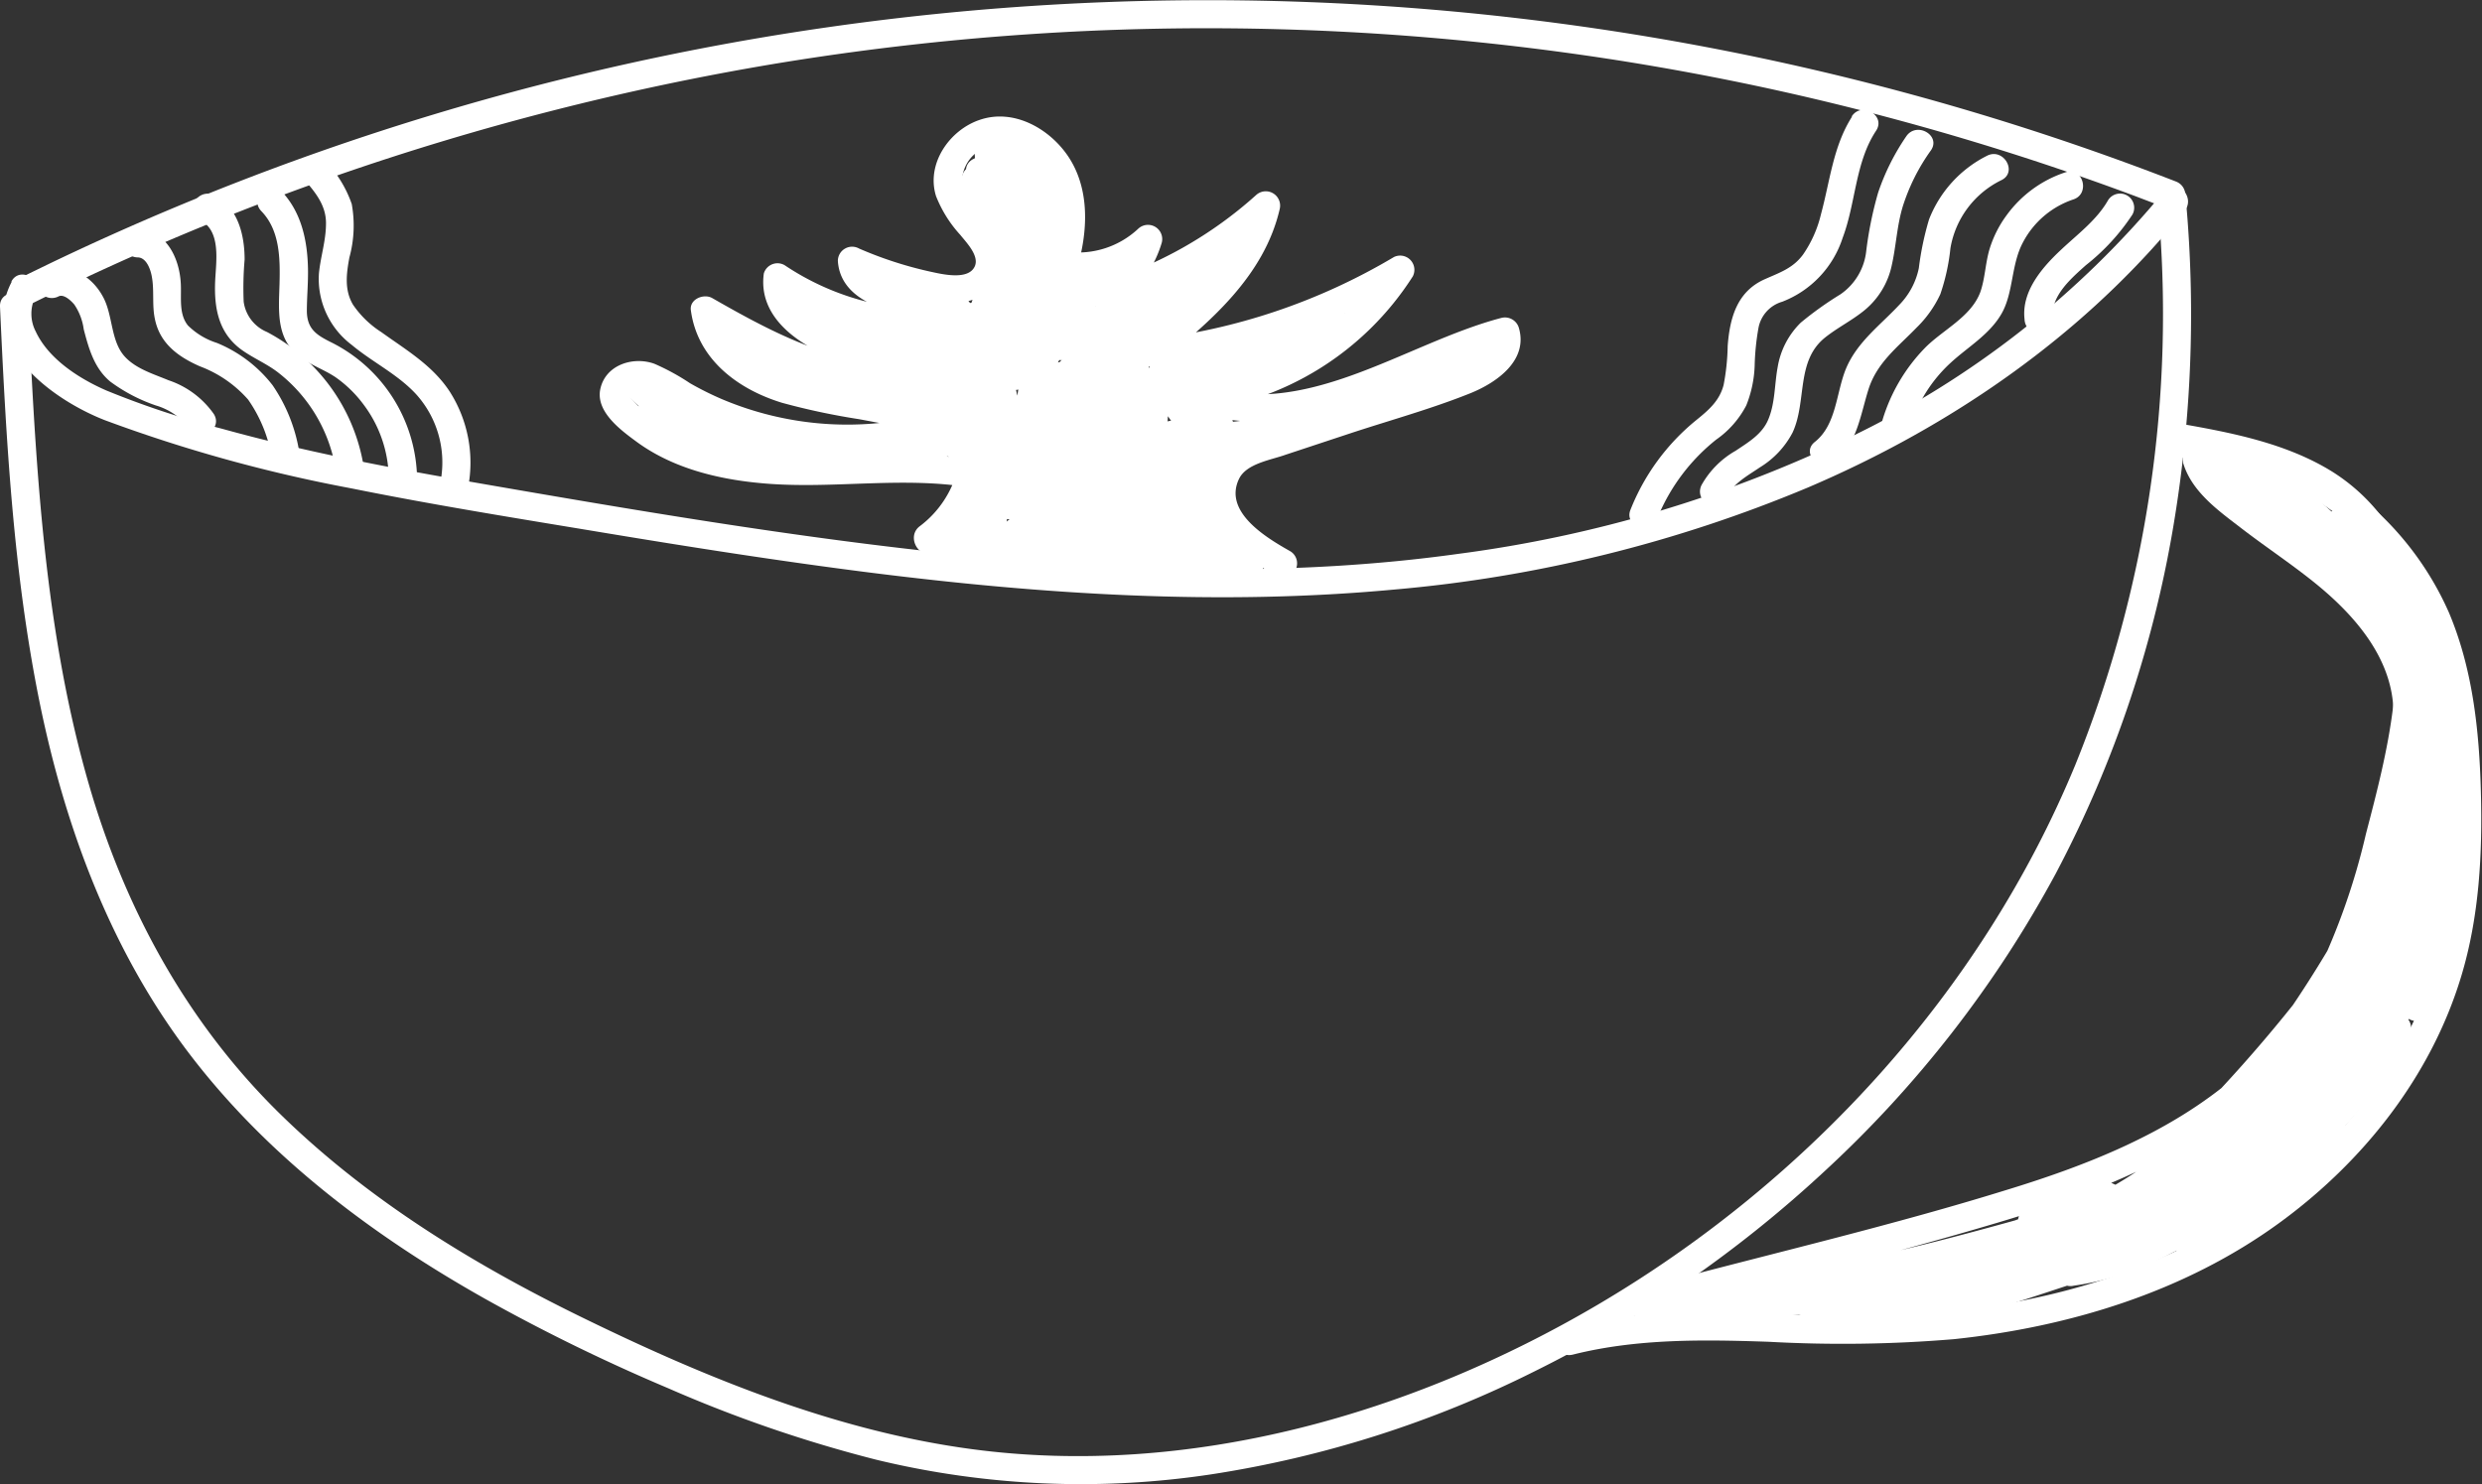 <svg xmlns="http://www.w3.org/2000/svg" viewBox="0 0 263.2 157.4"><rect x="0" y="0" width="263.2" height="157.4" fill="#333333" stroke="none"/><defs><style>.cls-1{fill:#fff;}</style></defs><g id="Layer_2" data-name="Layer 2"><g id="Layer_1-2" data-name="Layer 1"><path class="cls-1" d="M0,32.52c.64,14,1.39,28.09,4.18,41.87,2.75,13.54,7.69,26.74,16.19,37.75,8.33,10.8,19.45,19.1,31.28,25.73a196.52,196.52,0,0,0,19.19,9.36,142.59,142.59,0,0,0,22.09,7.59,92.31,92.31,0,0,0,35.51,1.55,115.73,115.73,0,0,0,34.24-10.9,129.61,129.61,0,0,0,30.63-21.09A121.05,121.05,0,0,0,218,92.65a122.07,122.07,0,0,0,12.67-38.06A135.07,135.07,0,0,0,232.15,26c-.08-1.45-.18-2.9-.31-4.34-.16-1.91-3.16-1.93-3,0a127.55,127.55,0,0,1-8.79,59.52c-9.93,24-28.31,44.07-50.64,57.21-19.72,11.6-43.3,18.36-66.25,15.32-14.29-1.89-28-7.45-40.91-13.73-12-5.82-23.51-12.85-33-22.28C19.61,108.08,13.14,96.12,9.37,83S4.29,56.16,3.5,42.54c-.19-3.34-.35-6.68-.5-10-.09-1.92-3.09-1.93-3,0Z"/><path class="cls-1" d="M1.25,29.87c-3.58,6.83,4.36,12.55,9.88,14.7a158.91,158.91,0,0,0,26.1,7.22c8.91,1.8,17.89,3.23,26.86,4.72,9.29,1.54,18.59,3,27.94,4.19,18.48,2.34,37.21,3.56,55.8,1.83a146.17,146.17,0,0,0,43.9-10.83c13.66-5.83,26.36-14.21,36.4-25.22,1.23-1.35,2.41-2.74,3.56-4.16s-.91-3.62-2.12-2.12A98.64,98.64,0,0,1,196.1,46.41a136.42,136.42,0,0,1-41.44,12.33c-17.33,2.42-35,1.88-52.36.13C84.41,57.07,66.65,54,48.94,50.93c-8.52-1.49-17-3.13-25.37-5.45a94.41,94.41,0,0,1-12.28-4.06c-2.87-1.25-6.13-3.32-7.5-6.26a4.08,4.08,0,0,1,0-3.77c.9-1.71-1.69-3.23-2.59-1.52Z"/><path class="cls-1" d="M3.63,32.07A279.66,279.66,0,0,1,35.81,18.59,284.3,284.3,0,0,1,81.88,6.81a280.72,280.72,0,0,1,107.9,3.07,284.34,284.34,0,0,1,36.7,10.94l3.46,1.32c1.8.7,2.58-2.2.8-2.89A283.81,283.81,0,0,0,5.31,27.93L2.12,29.48c-1.73.85-.21,3.44,1.51,2.59Z"/><path class="cls-1" d="M231.76,48.6A29.7,29.7,0,0,1,256,64.1c2.86,5.39,3.75,11.58,4,17.6.31,6.42.2,13-1.39,19.23-2.59,10.19-9.13,19.06-17.41,25.43-9.26,7.12-20.72,11-32.23,12.47a132.19,132.19,0,0,1-21.15.49c-7.31-.25-14.69-.34-21.83,1.45-1.87.48-1.08,3.37.8,2.9,6.8-1.71,13.83-1.6,20.79-1.36a141.63,141.63,0,0,0,19.65-.28c12.2-1.29,24.39-5,34.41-12.28,8.92-6.48,16.13-15.54,19.35-26.18,1.92-6.34,2.27-13,2.09-19.63-.17-6.43-.86-13-3.4-19a32.63,32.63,0,0,0-28-19.39c-1.93-.1-1.92,2.9,0,3Z"/><path class="cls-1" d="M230.25,47.76c9,1.55,19.14,3.85,22.48,13.51,3,8.75.41,18.57-1.84,27.18a71.35,71.35,0,0,1-5.24,14.91A36.06,36.06,0,0,1,237,114.23c-6.93,5.94-15.68,9.37-24.3,12-11.84,3.67-24,6.52-35.95,9.69-1.58.42-1.32,3.17.39,2.95l27.74-3.59c8.49-1.1,17.17-2.06,25.18-5.28,12.55-5,22.26-15.6,27.06-28.16A46.71,46.71,0,0,0,260,79.77a1.51,1.51,0,0,0-3-.39,125.28,125.28,0,0,1-14.43,28.07c-5.67,8.28-12.42,15.75-21.7,20-5.37,2.43-11.13,3.85-16.82,5.29-1.87.47-1.08,3.34.8,2.89a105.7,105.7,0,0,1,15.23-2.44l-.4-2.94-31.3,4.52a1.51,1.51,0,0,0-.66,2.51c4,3.7,9.38,4.27,14.56,3.59,5.68-.75,11.26-2.64,16.68-4.43,11.19-3.7,22.24-9,29.27-18.83a29.68,29.68,0,0,0,5.8-17.1,1.52,1.52,0,0,0-2.56-1.06l-16.07,16.17,2.13,2.12A162.64,162.64,0,0,0,255,95.24l-2.59-1.52a158.81,158.81,0,0,1-20.23,28.71l2.36,1.82L252.11,99.6l-2.59-1.51L238.8,115.55c-.87,1.42,1.26,3.16,2.36,1.82,7.21-8.79,14.92-18.53,17-30a29,29,0,0,0-1.63-16.2,40.89,40.89,0,0,0-8.58-12.6,114.15,114.15,0,0,0-13.83-11.67l-1.16,2.74a28.57,28.57,0,0,1,15,14.28l2.36-1.82a38.48,38.48,0,0,1-8.06-11.43l-2.05,2.05a26.47,26.47,0,0,1,11.54,13,1.5,1.5,0,0,0,2.89-.8A19.88,19.88,0,0,0,249,54.49c-1.39-1.38-3.39.68-2.12,2.12a41.78,41.78,0,0,1,10.35,26.9l2.95-.4L257,73.87a1.5,1.5,0,0,0-2.89.79c2.25,16-8,30.69-16.88,43-.94,1.31.84,2.67,2.05,2,9.35-4.77,13.63-15.06,17.23-24.31A1.51,1.51,0,0,0,254,94l-24.21,29.51a1.51,1.51,0,0,0,1.46,2.5c12.13-3.25,21.81-13.44,25.12-25.47a33.78,33.78,0,0,0,1.17-10.45l-2.94.4c2.14,5.34.74,11.23-2.35,15.91-3.31,5-8.38,8.58-13.34,11.81-10.36,6.75-21.47,12.94-33.6,15.78a49.68,49.68,0,0,1-20.49.72l-.4,3,18.11-1.09a154.23,154.23,0,0,0,16.9-1.54A42.29,42.29,0,0,0,234,129.81a48.88,48.88,0,0,0,10.91-9,77.65,77.65,0,0,0,9.62-13.18c.84-1.44-1.21-3.13-2.36-1.82a86.43,86.43,0,0,0-9.46,13c-.85,1.43,1.23,3.15,2.35,1.82l10.06-11.87L253,106.66l-9,10.91c-1,1.21.3,3.38,1.81,2.35a33,33,0,0,0,9.7-10.12L253,108.29a42.68,42.68,0,0,1-8.64,11.37l2.51,1.46a18.89,18.89,0,0,1,4.71-6.86l-2.12-2.12a67,67,0,0,1-30.35,21.33,1.5,1.5,0,0,0,.8,2.89,30.56,30.56,0,0,0,16.94-8.31l-2.12-2.12a14.54,14.54,0,0,1-18.43,2.39l.54,2.05a4.84,4.84,0,0,1,6-2.14v-2.59a107.51,107.51,0,0,1-40.65,10.08v3c12.31-.85,24.22-4.11,36-7.42a1.51,1.51,0,0,0-.8-2.9c-11.56,3.24-23.22,6.49-35.25,7.32-1.91.13-1.94,3.09,0,3a111.23,111.23,0,0,0,42.16-10.49,1.51,1.51,0,0,0,0-2.59,7.87,7.87,0,0,0-10.14,3.22,1.54,1.54,0,0,0,.54,2,17.54,17.54,0,0,0,22.06-2.86,1.5,1.5,0,0,0-2.12-2.12,28,28,0,0,1-15.62,7.54l.8,2.89a69.84,69.84,0,0,0,31.67-22.1c1.19-1.48-.69-3.48-2.12-2.12a22.37,22.37,0,0,0-5.49,8.18c-.58,1.48,1.51,2.4,2.51,1.46a45,45,0,0,0,9.11-12,1.5,1.5,0,0,0-2.59-1.51,29.4,29.4,0,0,1-8.62,9l1.82,2.36,9-10.91c1.21-1.48-.87-3.61-2.13-2.12L243,118.53l2.36,1.82a82.57,82.57,0,0,1,9-12.43L252,106.1c-4.63,7.83-10.42,15.32-18.14,20.31-9,5.8-19.43,6.4-29.81,7l-19.57,1.18c-1.59.09-2.15,2.62-.4,2.94,13.23,2.47,26.42-.95,38.4-6.57a149.62,149.62,0,0,0,17.65-10c5.21-3.38,10.36-7,14.07-12.11,4-5.4,5.93-12.82,3.35-19.22-.58-1.45-3-1.44-2.95.39.69,14.83-9.74,29.18-24.09,33l1.46,2.51,24.21-29.5-2.51-1.46c-3.32,8.52-7.24,18.11-15.85,22.51l2,2C249.31,106,259.42,90.9,257,73.87l-2.89.79,3.14,9.25a1.5,1.5,0,0,0,2.94-.4,44.94,44.94,0,0,0-11.23-29l-2.12,2.12a17.3,17.3,0,0,1,4.83,9.14l2.89-.8a29.74,29.74,0,0,0-12.92-14.84,1.51,1.51,0,0,0-2,2,40.79,40.79,0,0,0,8.52,12,1.51,1.51,0,0,0,2.36-1.82,31.59,31.59,0,0,0-16.78-15.65c-1.71-.69-2.39,1.81-1.16,2.74,7.78,5.84,16.06,12.22,20.43,21.16a26,26,0,0,1,2.45,14.53A39.82,39.82,0,0,1,250.05,100a114.55,114.55,0,0,1-11,15.28l2.36,1.81L252.11,99.6c1-1.67-1.49-3.06-2.59-1.51L232,122.73c-1,1.39,1.23,3.09,2.35,1.82A162.14,162.14,0,0,0,255,95.24a1.5,1.5,0,0,0-2.59-1.52,156.76,156.76,0,0,1-17,21.85c-1.31,1.41.76,3.5,2.13,2.12l16.06-16.17-2.56-1.06c0,10.33-6.86,19.34-15.16,24.88a67.8,67.8,0,0,1-15.23,7.31,128.88,128.88,0,0,1-15.75,4.69c-5,1.07-11,1.53-15-2.23l-.66,2.5,31.3-4.52c1.66-.24,1.28-3.09-.4-3a109.84,109.84,0,0,0-16,2.55l.8,2.89a112.7,112.7,0,0,0,15.57-4.74,45.94,45.94,0,0,0,13.27-8.27c7.75-6.95,13.68-16.16,18.57-25.27a131.12,131.12,0,0,0,7.64-17.13l-2.95-.4a46.2,46.2,0,0,1-11.12,35.3,44.46,44.46,0,0,1-15.21,11.49C223.25,129.9,215,131,207.05,132l-29.91,3.87.4,3c11.38-3,22.86-5.79,34.15-9.15,9.2-2.73,18.42-6.21,26-12.21a38.75,38.75,0,0,0,9.37-10.56,61.94,61.94,0,0,0,6.13-15.59c2.52-9.22,5.33-19.48,3-29A20.19,20.19,0,0,0,247.28,50c-4.86-3-10.66-4.12-16.23-5.09-1.89-.32-2.7,2.57-.8,2.9Z"/><path class="cls-1" d="M257.54,107.59c3.9-5.68,3.91-12.83,3.85-19.45,0-3.92.22-8-.25-11.88A23.72,23.72,0,0,0,259.65,71l-2.21-6c-.56-1.51-3-1.38-2.95.4l.06,5.29a1.5,1.5,0,0,0,3,0l-.06-5.29-2.94.4,2,5.55a24.44,24.44,0,0,1,1.58,5.14c.48,3.65.18,7.52.22,11.21.06,6.25.27,13-3.43,18.4-1.09,1.6,1.51,3.1,2.59,1.52Z"/><path class="cls-1" d="M229.58,129.94c-.8,2,1.43,3.13,3.06,3.06a8.05,8.05,0,0,0,2.89-.94,31,31,0,0,0,3.2-1.62A34.48,34.48,0,0,0,249,121.18c1.06-1.41-1.16-2.94-2.35-1.82-6.62,6.22-14.88,10.32-23.57,12.81-9.72,2.79-19.74,3.28-29.77,4l-18.61,1.32c-1.91.14-1.93,3.14,0,3,11.36-.81,22.8-1.29,34.12-2.54a80.06,80.06,0,0,0,26.92-7.45,54.47,54.47,0,0,0,13-9l-2.36-1.82a30.58,30.58,0,0,1-6.85,6.68,31,31,0,0,1-4.11,2.45c-.65.33-1.32.64-2,.92-.28.11-.62.17-.88.29h-.36c-.38-.17-.3.08.25.74.72-1.79-2.18-2.57-2.89-.8Z"/><path class="cls-1" d="M231.48,49c.84,3,3.55,5,5.88,6.78,2.57,2,5.3,3.8,7.85,5.83,4.58,3.64,9,8.66,8.57,14.89-.14,1.93,2.86,1.92,3,0,.42-6.15-3.3-11.68-7.74-15.59-2.44-2.14-5.12-4-7.73-5.88-1.33-1-2.65-2-3.89-3s-2.59-2.18-3-3.78a1.5,1.5,0,0,0-2.89.8Z"/><path class="cls-1" d="M99,58.43a14.14,14.14,0,0,0,5.41-7.83,1.51,1.51,0,0,0-1-1.84c-10.12-1.57-21.13,1.72-30.81-2.48a16.09,16.09,0,0,1-5.36-3.68c-.27-.28-.65-.53-.48-.9s.93-.47,1.32-.41c1.19.18,2.29,1.15,3.3,1.74a36.29,36.29,0,0,0,13.55,4.65,36.83,36.83,0,0,0,16.29-1.43c1.3-.42,1.55-2.6,0-2.89-5.1-1-10.28-1.75-15.34-2.92-3.89-.89-8.94-2.91-9.55-7.48L74,34.26c8,4.59,17.76,9.6,27.18,6.23a1.5,1.5,0,0,0-.4-2.94A30.11,30.11,0,0,1,90,35.48c-2.1-.83-6.56-2.71-6.14-5.67l-2.21.9a30.65,30.65,0,0,0,18.24,5.1,1.52,1.52,0,0,0,1.29-2.26c-1-1.88-3-2.7-5-3.24-1.36-.36-4.29-.82-4.39-2.67l-2.26,1.3c3.51,1.54,7.62,3.19,11.52,3.2,3,0,6.06-2.1,5.21-5.46A10.17,10.17,0,0,0,104.15,23c-.82-1-2-2.24-2.13-3.62a3.89,3.89,0,0,1,2.12-3.57,4.44,4.44,0,0,1,4.44.26c4.06,2.4,3.92,7.64,2.72,11.6a1.5,1.5,0,0,0,1,1.84,12.51,12.51,0,0,0,10.41-3.21l-2.5-1.46A9.29,9.29,0,0,1,116.34,30c-1.39.88-.53,3.25,1.15,2.74a47.31,47.31,0,0,0,17.79-10.06l-2.51-1.46c-1.52,6.59-7.08,11.08-12.13,15.1a1.51,1.51,0,0,0,1.06,2.56,68.6,68.6,0,0,0,27.58-9.17l-2.05-2.05a28.23,28.23,0,0,1-20.55,12.86,1.51,1.51,0,0,0-.4,2.95c11.78,4.4,22.76-4.1,33.72-7l-1.84-1c.46,1.54-1.47,2.57-2.62,3.13a53.14,53.14,0,0,1-6.4,2.21L135.3,45.42c-1.84.61-4,1.09-5.41,2.46a5.82,5.82,0,0,0-1.74,4.78c.35,4.16,3.87,6.53,7.19,8.41a1.5,1.5,0,0,0,1.51-2.59c-2.43-1.38-7.17-4.13-5.46-7.69.79-1.64,3.4-2,4.94-2.56l6.8-2.25c4.24-1.4,8.62-2.6,12.76-4.26,2.84-1.14,6.22-3.51,5.16-7a1.54,1.54,0,0,0-1.85-1c-10.33,2.71-21,11.11-32.12,7l-.4,2.94a31.43,31.43,0,0,0,23.14-14.35,1.51,1.51,0,0,0-2-2.05,65.14,65.14,0,0,1-26.07,8.76l1.06,2.56c5.47-4.36,11.26-9.3,12.9-16.43a1.52,1.52,0,0,0-2.51-1.46,43.67,43.67,0,0,1-16.45,9.3l1.15,2.74a12.45,12.45,0,0,0,5.3-7,1.51,1.51,0,0,0-2.51-1.46,9.32,9.32,0,0,1-7.5,2.44l1,1.84c1.17-3.87,1.45-8.46-.94-12-2-2.94-5.77-5.06-9.35-3.84-3.22,1.08-5.71,4.67-4.64,8.09a13.24,13.24,0,0,0,2.57,4.11c.62.78,2,2.17,1.56,3.29-.65,1.59-3.53.87-4.74.61a41.09,41.09,0,0,1-7.55-2.45,1.51,1.51,0,0,0-2.25,1.29c.13,2.39,1.84,3.9,3.94,4.76,1.84.76,4.76.73,5.84,2.66l1.3-2.25a27.86,27.86,0,0,1-16.72-4.69A1.51,1.51,0,0,0,81,29c-.58,4.15,2.8,6.91,6.21,8.49a32.79,32.79,0,0,0,13.57,3l-.4-2.95c-8.64,3.09-17.51-1.73-24.86-5.93-.89-.5-2.42.11-2.26,1.29.69,5.18,4.94,8.37,9.67,9.82a73.42,73.42,0,0,0,8.18,1.74l9.25,1.73V43.36A33.85,33.85,0,0,1,84.44,44.6a34.22,34.22,0,0,1-7.94-2.29,33.15,33.15,0,0,1-3.32-1.66,24,24,0,0,0-3.79-2.07c-2.25-.81-5.18.11-5.73,2.68-.51,2.38,2.14,4.34,3.8,5.56,4.06,3,9.23,4.15,14.19,4.5,6.95.49,14-.74,20.9.33l-1-1.85a10.91,10.91,0,0,1-4,6c-1.54,1.13,0,3.74,1.51,2.59Z"/><path class="cls-1" d="M105.21,58.1c.26-.91.54-1.81.86-2.71.15-.44.31-.87.48-1.31l.27-.67.12-.29c0-.06,0-.12.08-.19-.09.2-.1.23,0,.08a1.72,1.72,0,0,0,.15-1.16,1.59,1.59,0,0,0-.69-.9,1.56,1.56,0,0,0-1.16-.15,1.46,1.46,0,0,0-.9.69,52.18,52.18,0,0,0-2.08,5.81,1.5,1.5,0,0,0,2.9.8Z"/><path class="cls-1" d="M103.42,16.55a13.28,13.28,0,0,0,3.2,11.88c1,1.06,3.06,0,2.51-1.46a45.33,45.33,0,0,1-2.76-10.49c-.25-1.85-3.12-2-3,0a54.93,54.93,0,0,0,3,15c.64,1.8,3.46,1.08,2.89-.79l-3.92-12.94-2.89.8a42.5,42.5,0,0,0,3.48,7.94l2.59-1.51a26.27,26.27,0,0,1-3-7.27l-2.89.79,1.58,5.5L107,22.8l-2.17-4.69c-.6-1.3-2.32-.7-2.74.36a4.28,4.28,0,0,0,1.22,4.79,1.51,1.51,0,0,0,2.51-1.46,1.5,1.5,0,0,1,.71-1.7l-2.2-.9,2.35,6.89a1.5,1.5,0,0,0,2.89-.8L107.6,18l-2.75,1.16a99.31,99.31,0,0,1,3.84,10.15l2.89-.8a48.59,48.59,0,0,1-2.42-9.8l-2.94.4a55.35,55.35,0,0,0,3.41,9.76c.71,1.56,3.21.45,2.74-1.16a73.34,73.34,0,0,0-3.89-10.32l-2.59,1.52,5,7.39,2.59-1.51a30.55,30.55,0,0,1-4.24-7.61l-2.51,1.46,2.1,2,1.46-2.51a4.46,4.46,0,0,1-3-2.73l-1.44,1.9c2,.27,3.37,2.22,3.88,4,.74,2.62.07,5.42-.51,8h2.89l-.35-2c-.28-1.56-2.47-1.29-2.9,0a51.39,51.39,0,0,0-2.43,12.58l2.94-.4-1.43-8c-.32-1.78-2.81-1.17-3,.4l-.89,9.87h3a58.4,58.4,0,0,0-.65-8.76c-.21-1.43-2.69-1.43-2.89,0a74.78,74.78,0,0,0-.78,9.21h3l-.73-8.69a1.5,1.5,0,0,0-3,0L102,41.31c0,1.94,2.89,1.91,3,0a41.64,41.64,0,0,0-.22-7.32c-.23-1.86-3-2-3,0l0,4.77c0,2,2.83,1.9,3,0a10.78,10.78,0,0,0-.31-3.62,1.52,1.52,0,0,0-2.74-.36l-1.06,1.46,2.05-.54a24.37,24.37,0,0,0-8.44-1.78c-2.65-.24-5.52-.52-7.5-2.5l-1.82,2.36a30,30,0,0,0,13,4.5c1.92.13,4-.42,5-2.19a3.59,3.59,0,0,0-.63-4.56,1.5,1.5,0,0,0-2.12,2.12,8.81,8.81,0,0,0,2.93,2.42,1.53,1.53,0,0,0,2.21-.89l1.38-4.84L104,30.7l2,4.12a1.52,1.52,0,0,0,2.74-.36l.77-4.53h-2.89c.33,1.91,2.28,2.91,4.09,2.87,2.26,0,3.82-1.81,5.73-2.75,1.55-.77.45-3.15-1.16-2.74a10.77,10.77,0,0,0-7.77,7.77c-.21.84.44,2,1.45,1.9a55.41,55.41,0,0,0,20.61-6.92l-1.81-2.36a67.31,67.31,0,0,1-9.54,8l2.21.89a7.81,7.81,0,0,1-.38-2.88c.07-1.56-2-1.94-2.79-.76-.28.43-.93,1-1.5.79a.57.57,0,0,1-.28-.82l-2.59-1.51a10.12,10.12,0,0,0-1.26,4.81l3-.4L114,32.66c-.28-1.59-2.43-1.24-2.89,0a9.4,9.4,0,0,0-.57,4,1.54,1.54,0,0,0,1.5,1.5l1.38.11c1.92.15,1.91-2.85,0-3L112,35.16l1.5,1.5a7.29,7.29,0,0,1,.46-3.2H111.1l.55,3.13c.3,1.7,2.93,1.24,2.94-.4a6.93,6.93,0,0,1,.85-3.3,1.5,1.5,0,0,0-2.59-1.51,3.59,3.59,0,0,0,1.44,5c2,1.08,4.37-.12,5.52-1.9l-2.8-.76a10.23,10.23,0,0,0,.49,3.68,1.51,1.51,0,0,0,2.2.9,71.78,71.78,0,0,0,10.14-8.43A1.51,1.51,0,0,0,128,27.47,51.65,51.65,0,0,1,108.92,34l1.44,1.9A7.8,7.8,0,0,1,116,30.2l-1.16-2.74c-.78.38-5,3.85-5.41,1.67a1.51,1.51,0,0,0-2.89,0l-.77,4.53,2.74-.36-2-4.12a1.52,1.52,0,0,0-2.74.36l-1.39,4.84,2.21-.9a6.76,6.76,0,0,1-2.33-1.95l-2.12,2.12c.82.64-.24,1.45-.93,1.59a10.28,10.28,0,0,1-4.29-.5,29.79,29.79,0,0,1-8.54-3.56,1.51,1.51,0,0,0-1.82,2.36c4.53,4.53,11.23,2.23,16.55,4.75a1.54,1.54,0,0,0,2-.54l1.06-1.46-2.74-.36a8.19,8.19,0,0,1,.2,2.83h3l0-4.77h-3a41.64,41.64,0,0,1,.22,7.32h3l.13-7.84h-3l.73,8.69a1.5,1.5,0,0,0,3,0,69.58,69.58,0,0,1,.67-8.41h-2.89a53,53,0,0,1,.54,8c0,2,2.83,1.89,3,0l.89-9.87-3,.4,1.44,8c.31,1.75,2.84,1.2,2.95-.4a47.32,47.32,0,0,1,2.33-11.78h-2.9l.36,2c.25,1.47,2.57,1.39,2.89,0,.78-3.45,1.54-7.22.15-10.61a8.05,8.05,0,0,0-6.41-5.2,1.51,1.51,0,0,0-1.45,1.9A7.65,7.65,0,0,0,109.54,21a1.51,1.51,0,0,0,1.46-2.5l-2.1-2c-1-1-3.06,0-2.5,1.46a32.83,32.83,0,0,0,4.54,8.32c1.13,1.5,3.7.11,2.59-1.51l-5-7.4a1.5,1.5,0,0,0-2.59,1.52,68.4,68.4,0,0,1,3.59,9.6l2.74-1.16a51.35,51.35,0,0,1-3.11-9c-.39-1.59-3.17-1.3-3,.4a52.28,52.28,0,0,0,2.53,10.6c.64,1.79,3.48,1.06,2.89-.8a102.39,102.39,0,0,0-4.14-10.86c-.7-1.59-3.16-.45-2.74,1.15l2,7.28,2.89-.8-2.35-6.88a1.52,1.52,0,0,0-2.2-.9,4.59,4.59,0,0,0-2.09,5.09l2.5-1.46a1.44,1.44,0,0,1-.45-1.87l-2.74.36,2.17,4.69c.72,1.56,3.2.45,2.74-1.16l-1.59-5.49a1.5,1.5,0,0,0-2.89.79,28.82,28.82,0,0,0,3.3,8,1.5,1.5,0,0,0,2.59-1.51,37.89,37.89,0,0,1-3.18-7.23c-.58-1.83-3.45-1.06-2.89.8l3.92,12.93,2.89-.79a52.39,52.39,0,0,1-2.9-14.17h-3a48.85,48.85,0,0,0,2.86,11.29l2.51-1.46a10.16,10.16,0,0,1-2.43-9c.41-1.88-2.48-2.69-2.89-.8Z"/><path class="cls-1" d="M130.46,25.67l-10.38,7.7c-.83.62-3,2.93-3.9,1.55s.43-3.22,1.15-4.36c1-1.67-1.48-3-2.59-1.52a91.48,91.48,0,0,0-6.46,10.36l2.79.75-.28-6.29c-.06-1.36-2.14-2.21-2.79-.76l-1.83,4.08a16.51,16.51,0,0,1-.88,1.91c-.33.52-.7.51-1.29.54a16.64,16.64,0,0,0-7.3,2c-1.47.81-.48,3.3,1.15,2.75a7.92,7.92,0,0,1,4.09-.36c1.58.29,2.75-1.89,1.16-2.74A12.69,12.69,0,0,0,97.27,40a37,37,0,0,1-6.64-.67,33.83,33.83,0,0,1-12.17-5.16c-1.6-1.09-3.1,1.51-1.51,2.59a36.39,36.39,0,0,0,12,5.28,36.49,36.49,0,0,0,6.42.9c2.06.11,4.3-.13,6.19.88l1.15-2.74a11.11,11.11,0,0,0-5.69.35l1.16,2.74a12.8,12.8,0,0,1,4.12-1.44c1.24-.2,2.57,0,3.75-.5a4.81,4.81,0,0,0,2.37-2.9l2.14-4.75-2.8-.76.28,6.29a1.52,1.52,0,0,0,2.8.76,91.35,91.35,0,0,1,6.46-10.35L114.74,29c-1.2,1.91-2.39,4.17-1.58,6.46A4,4,0,0,0,118,38.26a10.52,10.52,0,0,0,3-1.85l3.6-2.67L132,28.26c1.53-1.14,0-3.75-1.52-2.59Z"/><path class="cls-1" d="M66.74,42.19a57,57,0,0,0,8.56,6.24c1.41.84,3.19-1.29,1.81-2.36a32.5,32.5,0,0,0-7.59-4.45c-1.65-.69-2.48,1.85-1.16,2.74,11.51,7.75,25.93,5.32,38.68,2.86a1.52,1.52,0,0,0,1.1-1.45,15.88,15.88,0,0,0-1-6.4c-.46-1.19-2.67-1.63-2.89,0a36.44,36.44,0,0,0-.29,7.74l3-.4-1.25-3.36a1.51,1.51,0,0,0-3,.39l-.18,4.15h3a15.21,15.21,0,0,0-1-4.76,1.51,1.51,0,0,0-2.89,0,6.16,6.16,0,0,0,.56,5.53,1.5,1.5,0,0,0,2.59-1.52l-1-2.27c-.7-1.55-3.23-.45-2.74,1.16l1.06-.72a1.52,1.52,0,0,0-2.26,1.3,3.18,3.18,0,0,0,1.63,2.58c1,.64,1.72,1,1.88,2.24.35,2.63-2.23,4.52-4.07,5.9a1.52,1.52,0,0,0,0,2.59c3,2,6.63-.77,7.33-3.84.45-2,.08-4,.15-6,0-1.41.39-3,1.72-3.66l-2.25-1.3a20.6,20.6,0,0,1-.58,8l2.9.8,1.77-10.42-3-.39a39.85,39.85,0,0,1-.25,8.24l3,.4A55.69,55.69,0,0,1,111.56,39l-2.94-.4.66,13.5c.08,1.59,2.68,2.16,3,.4l1.82-12.27-2.94-.4a67.38,67.38,0,0,1-.23,12h3L115,39.26c.17-1.95-2.78-1.88-3,0a72.89,72.89,0,0,0-.27,14.47c.12,1.55,2.7,2.19,2.94.39l2.16-15.53-3-.39.41,12.68a1.5,1.5,0,0,0,3,0l1.18-14.58-2.94.4a42.2,42.2,0,0,1,.56,12h3a55,55,0,0,1,.42-9.42h-3l-.77,9.82c-.13,1.67,2.64,2.07,3,.4l1.77-9.6-2.94-.4a101.89,101.89,0,0,1,.37,10.91c0,2,2.87,1.92,3,0l.74-11.27-2.95.4a32,32,0,0,1,.49,8.12h3l-.49-9.55-2.94.4a62,62,0,0,1,.64,10.63h3a31.63,31.63,0,0,1,.49-7.89l-2.94-.39,0,11.83h3a57.6,57.6,0,0,1,.33-10.17h-3a65.53,65.53,0,0,1,.2,8.05c-.08,1.94,2.88,1.91,3,0l.61-10.08L123,42a62.7,62.7,0,0,0,19.21-6.68c1.7-.92.19-3.49-1.51-2.59a30.12,30.12,0,0,1-12.58,3.46c-1.56.07-3.26,0-4.67.84A3.37,3.37,0,0,0,122,41.24a11.48,11.48,0,0,0,1.57,2.51c.64.89,1.24,1.85,2,2.67,1.45,1.64,3.36,1.49,5.34,1.23a66.31,66.31,0,0,0,12.88-3c4.84-1.66,9.52-3.75,14.19-5.84,1.76-.78.24-3.37-1.51-2.59-4.44,2-8.88,4-13.48,5.54a68.16,68.16,0,0,1-7.17,2,31.21,31.21,0,0,1-6.83,1.11c-1.24,0-1.7-1.11-2.36-2a10.08,10.08,0,0,1-1.77-2.57c-.2-.8.53-.88,1.23-1,1-.15,2-.09,3-.16a33.68,33.68,0,0,0,13.19-3.82l-1.51-2.59a60.41,60.41,0,0,1-18.49,6.38,1.52,1.52,0,0,0-1.11,1.44l-.61,10.08h3a65.53,65.53,0,0,0-.2-8.05,1.5,1.5,0,0,0-3,0,57.6,57.6,0,0,0-.33,10.17c.11,1.92,3,2,3,0l0-11.83c0-1.64-2.62-2.11-3-.4a34.16,34.16,0,0,0-.6,8.68,1.5,1.5,0,0,0,3,0,66.27,66.27,0,0,0-.75-11.43c-.25-1.67-3-1.28-2.95.4l.49,9.55a1.5,1.5,0,0,0,3,0,35.12,35.12,0,0,0-.6-8.92c-.33-1.75-2.84-1.2-2.94.4l-.74,11.27h3a101.89,101.89,0,0,0-.37-10.91c-.14-1.56-2.62-2.19-2.95-.4l-1.78,9.6,2.95.4.77-9.82c.15-2-2.76-1.86-3,0a55,55,0,0,0-.42,9.42,1.5,1.5,0,0,0,3,0,44.82,44.82,0,0,0-.67-12.82c-.34-1.76-2.82-1.19-3,.39l-1.18,14.58h3l-.41-12.68c0-1.61-2.7-2.15-2.94-.4l-2.16,15.53,3,.4A72.89,72.89,0,0,1,115,39.26h-3L110.88,51.9c-.17,1.93,2.79,1.89,3,0a67.38,67.38,0,0,0,.23-12c-.11-1.56-2.68-2.18-3-.4l-1.83,12.28,3,.39-.66-13.5c-.08-1.62-2.55-2.11-3-.39a59.13,59.13,0,0,0-1.58,13.52c0,1.63,2.71,2.11,2.94.4a44.1,44.1,0,0,0,.36-9c-.11-1.58-2.64-2.17-3-.4l-1.77,10.41c-.31,1.87,2.37,2.7,2.9.8a23,23,0,0,0,.68-8.81A1.52,1.52,0,0,0,107,43.82c-2.55,1.35-3.27,4.34-3.21,7,0,1.66.43,3.65-.27,5.22-.44,1-1.67,2-2.7,1.27v2.59c2.45-1.83,5.08-3.92,5.51-7.16a6.08,6.08,0,0,0-.74-4,4.79,4.79,0,0,0-1.39-1.48c-.26-.18-.52-.32-.79-.48s-.55-.47-.54-.23l-2.25,1.29A2.32,2.32,0,0,0,104,45.23l-2.74,1.16,1,2.27,2.59-1.52a3.38,3.38,0,0,1-.26-3.22h-2.89a12.92,12.92,0,0,1,.84,4,1.5,1.5,0,0,0,3,0l.18-4.15-2.94.4L104,47.51c.54,1.47,3.07,1.41,2.94-.4a33.53,33.53,0,0,1,.18-6.94h-2.89a13.72,13.72,0,0,1,.91,5.6l1.1-1.44c-12,2.3-25.55,4.72-36.36-2.56l-1.16,2.74A27.59,27.59,0,0,1,75,48.19l1.82-2.35a52.42,52.42,0,0,1-7.94-5.77c-1.45-1.27-3.58.85-2.13,2.12Z"/><path class="cls-1" d="M125.47,43.13a3.47,3.47,0,0,1,1.17,3.25l2.94.4a6.43,6.43,0,0,1,.9-2.65L127.73,43l-2.42,6.18,2.9.8a7.92,7.92,0,0,1,1.51-3.52l-2.56-1.06a10.8,10.8,0,0,1-1.89,5.86l2.74.36A29.9,29.9,0,0,1,128,44c.17-1.47-2.18-2-2.8-.76a20.07,20.07,0,0,0-2,8.61h3l-.41-5.73a1.5,1.5,0,0,0-3,0,12.37,12.37,0,0,0,1,6.57c.49,1.14,2,.8,2.59,0a7.51,7.51,0,0,0,1.35-5.36c0-.43-.33-1.48,0-1.89s.29.43.24.7a3.43,3.43,0,0,1-.83,1.47,8.14,8.14,0,0,1-2.73,2,44,44,0,0,1-7.1,2.23l-8.77,2.46a1.5,1.5,0,0,0,.4,2.94,30.42,30.42,0,0,0,9.08-.52c1.63-.34,1.29-3.1-.4-3a23.93,23.93,0,0,1-8.47-.74,1.51,1.51,0,0,0-1.46,2.5,8.66,8.66,0,0,0,6.22,2.63c1.65,0,2.08-2.58.4-2.95a8.45,8.45,0,0,1-2.51-1.26c-.27-.39-.35-.4-.25,0s.09.36.33,0a11.49,11.49,0,0,0,1.12-.89,11.54,11.54,0,0,1,2.33-1.23,12,12,0,0,1,1.16-.36c.26-.07.52-.13.79-.18.74,0,.82-.45.24-1.43-.92,1,0,3.07,1.46,2.51l1.69-.64-1.46-2.5c-1.87,1.87-4.48,2.54-6.91,3.37s-5,1.88-6.72,3.91a1.52,1.52,0,0,0,.31,2.36c3.35,2,7.58,1.86,11.33,1.38a5.38,5.38,0,0,0,4.32-2.44,3.63,3.63,0,0,0-.48-4.4c-1-1-3,0-2.51,1.46A10,10,0,0,0,120.4,58a1.53,1.53,0,0,0,2.36-.3,4,4,0,0,0-.56-5.13,1.54,1.54,0,0,0-2.12,0c-2.56,2.13-.75,6.21,2.33,6.44,3.8.29,5.47-3.54,5-6.75-.26-1.75-2.86-1.2-2.94.4a8,8,0,0,0,1.46,5.13,1.5,1.5,0,0,0,2.59-1.52c-.79-1.8-2.43-6.91-5.26-4.33-1.89,1.71-1.33,5,.39,6.57a1.53,1.53,0,0,0,2.12,0A7.84,7.84,0,0,0,127.86,53l-2.79.75,2.23,4.92a1.51,1.51,0,0,0,2.59,0,4.82,4.82,0,0,0,.62-2.62l-2.95.39A8.53,8.53,0,0,0,131,61.86l1.16-2.74-7.92-1.6c-.47-.09-6.33-1.12-6-1.71l-2.59-1.52c-.73,1.55-1.26,3.31-.14,4.82s3.25,1.75,4.93,2a39.82,39.82,0,0,0,12.47.21c1-.13,1.29-1.45.9-2.2l-2.1-4a20.52,20.52,0,0,0-1.91-3.47,2.87,2.87,0,0,0-3.21-.84c-1.52.37-3,.91-4.54,1.37l-18,5.42,1.16,2.74L108,58.93c1.73-.86.21-3.45-1.51-2.59l-2.86,1.44c-1.52.76-.46,3.23,1.16,2.74l15.55-4.7,3.83-1.15c.69-.21,2.87-1.18,3.32-.9s.66,1.26.86,1.63l.88,1.69,1.88,3.59.9-2.2a36.1,36.1,0,0,1-8.44.13,33.55,33.55,0,0,1-4.09-.68,3.84,3.84,0,0,1-1.48-.44c-.52-.42-.11-1.17.13-1.68.81-1.74-1.76-3.26-2.59-1.52a3.31,3.31,0,0,0,.56,3.82,7,7,0,0,0,3.93,1.63L131.33,62a1.51,1.51,0,0,0,1.16-2.74,5.54,5.54,0,0,1-2-3.61c-.29-1.67-3-1.28-3,.4a1.87,1.87,0,0,1-.21,1.11h2.59l-2.23-4.92c-.64-1.4-2.81-.64-2.8.76a4.77,4.77,0,0,1-1.23,3.33h2.12a1.82,1.82,0,0,1-.65-1.1c0-.19,0-.4,0-.58a1,1,0,0,1,.06-.25c.15-.35-.12-.42-.81-.2-.07.21.59,1.28.69,1.52l.88,2,2.59-1.52a5.37,5.37,0,0,1-1-3.61l-3,.39c.17,1.12-.16,2.67-1.45,2.94-.86.18-1.63-.65-.85-1.3h-2.12a1,1,0,0,1,.09,1.49l2.35-.3a6.11,6.11,0,0,1-1.11-1.89l-2.5,1.46c.59.61-.5,1.34-1,1.52a12.38,12.38,0,0,1-3.59.41c-2.4.11-4.85.07-7-1.18l.31,2.36c1.72-2,4.25-2.76,6.69-3.58a17.06,17.06,0,0,0,6.94-3.71c1-1,0-3.06-1.46-2.51l-1.7.64,1.46,2.5c1.49-1.63.09-3.78-2-3.75a12.08,12.08,0,0,0-5.87,2c-1.41.89-3.75,2.4-3.16,4.39s3.07,3.12,4.85,3.52l.4-3a5.63,5.63,0,0,1-4.1-1.75l-1.46,2.51a26.11,26.11,0,0,0,9.27.85l-.4-2.95a27.4,27.4,0,0,1-8.28.42l.4,3c4.07-1.14,8.14-2.26,12.21-3.41,3-.85,6.09-1.92,8.06-4.42a5.28,5.28,0,0,0,1.27-4.53,3.32,3.32,0,0,0-3.61-2.44,3.46,3.46,0,0,0-2.62,3.36c-.06.92.21,1.82.19,2.74a4.9,4.9,0,0,1-1,2.74h2.59a9.53,9.53,0,0,1-.63-5.06h-3l.41,5.73c.14,1.9,3,2,3,0a16.41,16.41,0,0,1,1.6-7.09L125,44a32.52,32.52,0,0,0,.15,8.42c.2,1.38,2.11,1.31,2.74.36a13.87,13.87,0,0,0,2.3-7.38c0-1.21-1.73-2.11-2.56-1.07a11.16,11.16,0,0,0-2.29,4.85,1.51,1.51,0,0,0,2.9.8l2.42-6.18c.63-1.61-1.91-2.59-2.74-1.15a10,10,0,0,0-1.31,4.16c-.16,1.68,2.63,2.06,3,.4A6.55,6.55,0,0,0,127.6,41c-1.42-1.31-3.55.81-2.13,2.12Z"/><path class="cls-1" d="M196.39,12.38c-2,3.14-2.33,6.83-3.29,10.35A12.62,12.62,0,0,1,191.2,27c-1.07,1.46-2.48,1.91-4.07,2.62-2.94,1.31-3.7,4.12-3.92,7.08a23.8,23.8,0,0,1-.43,4.12c-.43,1.68-1.57,2.66-2.88,3.72a23.3,23.3,0,0,0-7,9.53c-.72,1.79,2.18,2.57,2.89.8A20.54,20.54,0,0,1,182,46.62,10.1,10.1,0,0,0,185.18,43a12.46,12.46,0,0,0,.89-4.19,26.08,26.08,0,0,1,.4-4A3.57,3.57,0,0,1,189,32a10.83,10.83,0,0,0,6.4-6.77c1.41-3.73,1.32-8,3.55-11.37,1.06-1.62-1.54-3.13-2.59-1.51Z"/><path class="cls-1" d="M183,52.87c.74-1.58,2.26-2.37,3.64-3.31a9.46,9.46,0,0,0,3.45-3.68c1.54-3.31.32-7.59,3.46-10.09,1.33-1.06,2.88-1.82,4.2-2.91a8.42,8.42,0,0,0,2.85-4.7c.47-2.07.55-4.18,1.16-6.23a21.06,21.06,0,0,1,3-6c1.1-1.58-1.5-3.09-2.6-1.51a24.23,24.23,0,0,0-3,6,39.62,39.62,0,0,0-1.26,6.2,6.39,6.39,0,0,1-2.74,4.58,36.26,36.26,0,0,0-4.2,3,8.54,8.54,0,0,0-2.45,4.72c-.34,1.82-.26,3.82-1,5.56-.65,1.56-2.12,2.41-3.46,3.31a9.54,9.54,0,0,0-3.62,3.65c-.82,1.74,1.77,3.26,2.59,1.52Z"/><path class="cls-1" d="M194.56,49c2.36-1.9,2.73-5,3.57-7.67.89-2.87,3.12-4.52,5.13-6.6a12,12,0,0,0,2.5-3.53,21.84,21.84,0,0,0,1.07-4.87,9.86,9.86,0,0,1,5.42-7.23c1.73-.86.21-3.45-1.52-2.59a12.7,12.7,0,0,0-6.17,6.77,31.34,31.34,0,0,0-1.08,5.16,7.84,7.84,0,0,1-2.1,3.92c-2,2.14-4.41,3.89-5.6,6.68-1.08,2.55-1,6-3.34,7.84-1.51,1.21.63,3.32,2.12,2.12Z"/><path class="cls-1" d="M202.57,45.27a15.28,15.28,0,0,1,4.26-6.77c1.85-1.71,4.14-3,5.42-5.23s1-5.19,2.27-7.56a9.41,9.41,0,0,1,5.35-4.56c1.82-.6,1-3.5-.8-2.89a12.57,12.57,0,0,0-6.29,4.58A11.87,11.87,0,0,0,211,26.35c-.47,1.52-.48,3.14-1,4.63-1,2.67-4,4-5.9,5.95a18.65,18.65,0,0,0-4.45,7.54c-.57,1.85,2.33,2.64,2.9.8Z"/><path class="cls-1" d="M217.67,33.86c-.27-2.41,1.88-4.26,3.52-5.73a22.64,22.64,0,0,0,4.95-5.39,1.5,1.5,0,0,0-2.59-1.51c-1.19,2.1-3.23,3.6-5,5.27-2,1.87-4.2,4.41-3.86,7.36a1.54,1.54,0,0,0,1.5,1.5,1.51,1.51,0,0,0,1.5-1.5Z"/><path class="cls-1" d="M6.24,31.42c.57-.24,1.32.5,1.64.88a6.13,6.13,0,0,1,1,2.63C9.42,37,10,39.06,11.69,40.47A17.79,17.79,0,0,0,16.52,43a6.93,6.93,0,0,1,3.56,2.44c1,1.64,3.61.13,2.6-1.52a9.56,9.56,0,0,0-4.81-3.59c-1.58-.66-3.42-1.2-4.61-2.48C11.7,36.17,12,33.4,10.9,31.44c-1.23-2.26-3.69-3.67-6.17-2.61a1.51,1.51,0,0,0-.54,2.05,1.54,1.54,0,0,0,2.05.54Z"/><path class="cls-1" d="M14.59,27.3c.95,0,1.39,1.31,1.52,2.09.26,1.47,0,3,.32,4.46.53,2.6,2.49,4,4.76,5a12.78,12.78,0,0,1,5.12,3.53A15,15,0,0,1,28.9,49.1c.32,1.89,3.21,1.09,2.89-.8a17.42,17.42,0,0,0-2.89-7.45A14.36,14.36,0,0,0,23,36.37a7.65,7.65,0,0,1-3.07-1.85c-1-1.23-.67-3-.76-4.49-.15-2.68-1.55-5.63-4.58-5.73-1.93-.06-1.93,2.94,0,3Z"/><path class="cls-1" d="M21.18,23.33c2.28,1.11,1.74,4.34,1.64,6.41-.14,3,.37,5.72,3,7.5,1.17.8,2.48,1.36,3.61,2.22A16.34,16.34,0,0,1,35.63,50c.31,1.9,3.2,1.1,2.89-.79a19.69,19.69,0,0,0-10.21-14A4.07,4.07,0,0,1,25.84,32a35.16,35.16,0,0,1,.1-4.47c0-2.61-.71-5.59-3.25-6.82-1.73-.84-3.25,1.75-1.51,2.59Z"/><path class="cls-1" d="M27.71,22.39c2,2.06,2,5.1,1.93,7.78C29.55,33.12,29.25,36.1,32,38c1.12.78,2.43,1.24,3.57,2a12.93,12.93,0,0,1,3,2.93,13.28,13.28,0,0,1,2.66,7.88,1.5,1.5,0,0,0,3,0,16.44,16.44,0,0,0-9.1-14.5c-1.55-.77-2.55-1.4-2.59-3.27,0-1.51.15-3,.12-4.55-.06-3-.7-6-2.83-8.23-1.33-1.4-3.45.73-2.12,2.13Z"/><path class="cls-1" d="M32.27,19.05c1.17,1.35,2.29,2.71,2.3,4.58S34,27.17,33.82,29a8.76,8.76,0,0,0,3.48,7.58c2.21,1.85,4.91,3.13,6.86,5.27A10.79,10.79,0,0,1,46.73,51c-.36,1.89,2.53,2.7,2.89.8a14,14,0,0,0-1.93-10.27c-1.83-2.79-4.62-4.41-7.26-6.31a10.42,10.42,0,0,1-3-2.91c-.92-1.56-.7-3.27-.38-5a12.8,12.8,0,0,0,.25-5.67,12.38,12.38,0,0,0-2.94-4.7c-1.27-1.46-3.39.67-2.12,2.12Z"/></g></g></svg>